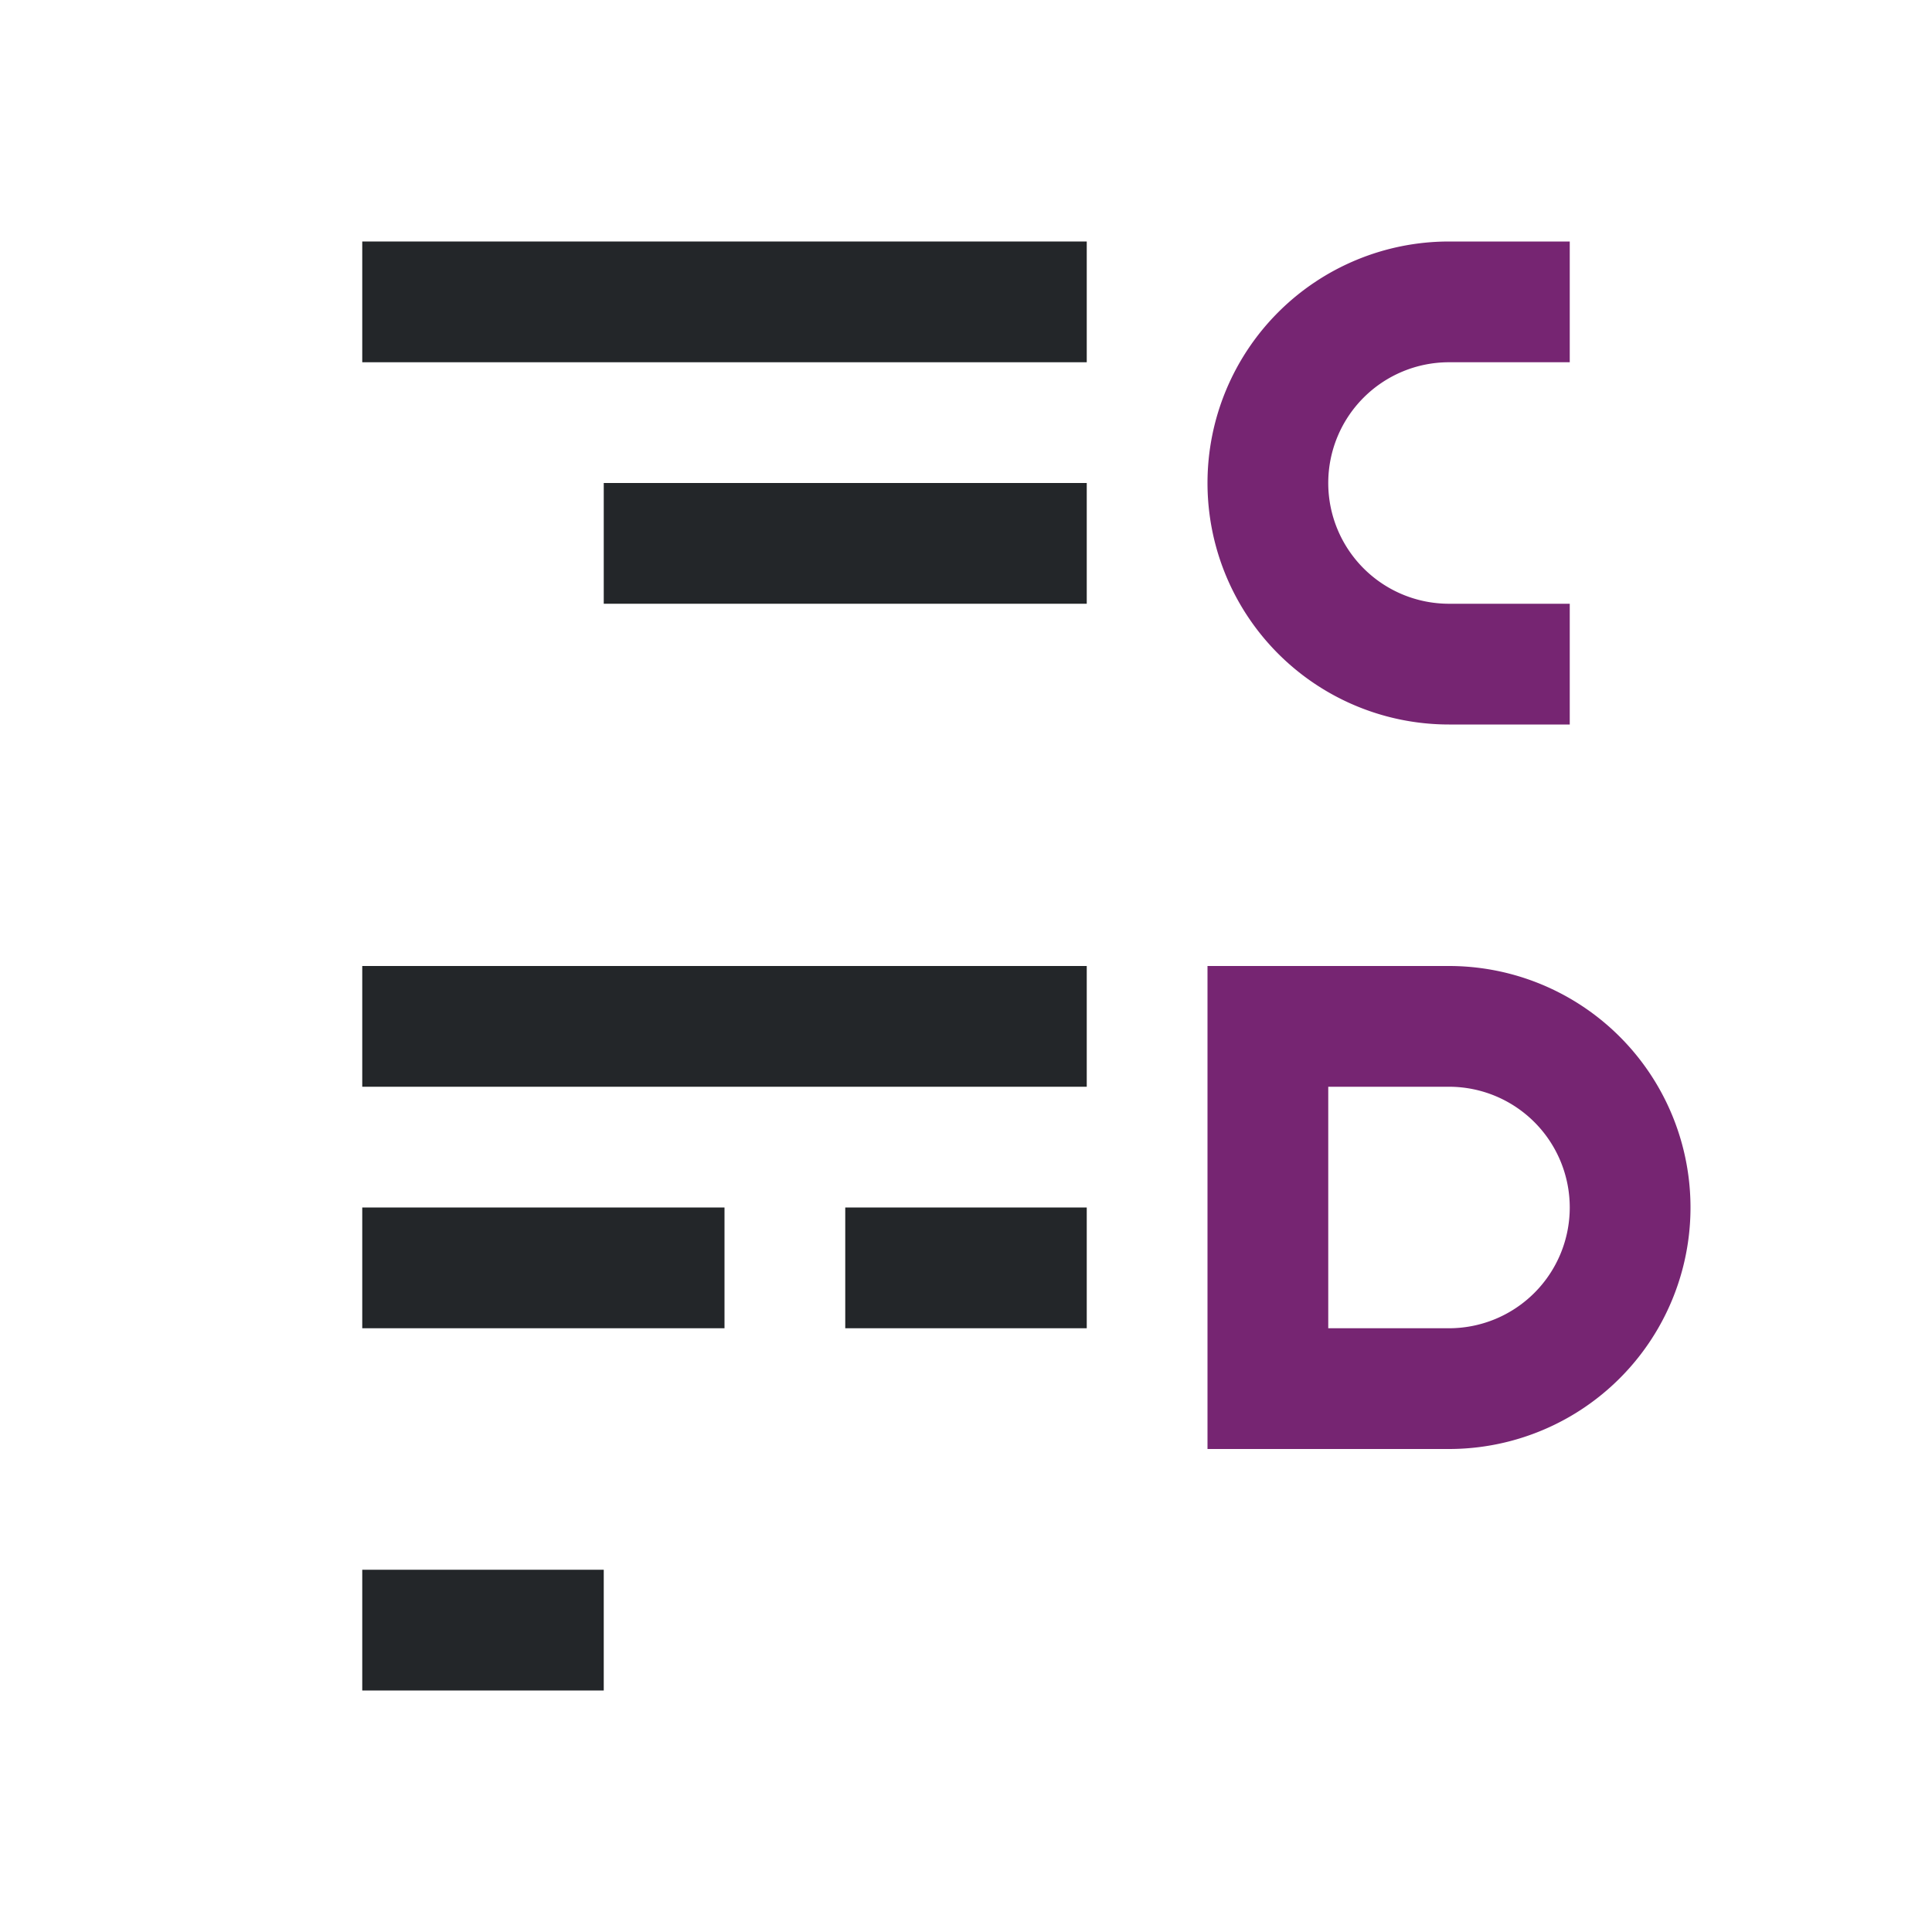 <svg viewBox="0 0 16 16" xmlns="http://www.w3.org/2000/svg"><path d="m9 2v1h-6v-1zm0 2v1h-4v-1zm0 4v1h-6v-1zm0 2v1h-2v-1zm-3 0v1h-1.875-.125-1v-1h1 .125zm-1 3v1h-2v-1z" fill="#232629"/><path d="m12 2a2 2 0 0 0 -2 2 2 2 0 0 0 2 2h1v-1h-1a1 1 0 0 1 -1-1 1 1 0 0 1 1-1h1v-1zm-2 6v4h1 1a2 2 0 0 0 2-2 2 2 0 0 0 -2-2h-1zm1 1h1a1 1 0 0 1 1 1 1 1 0 0 1 -1 1h-1z" fill="#762572"/></svg>